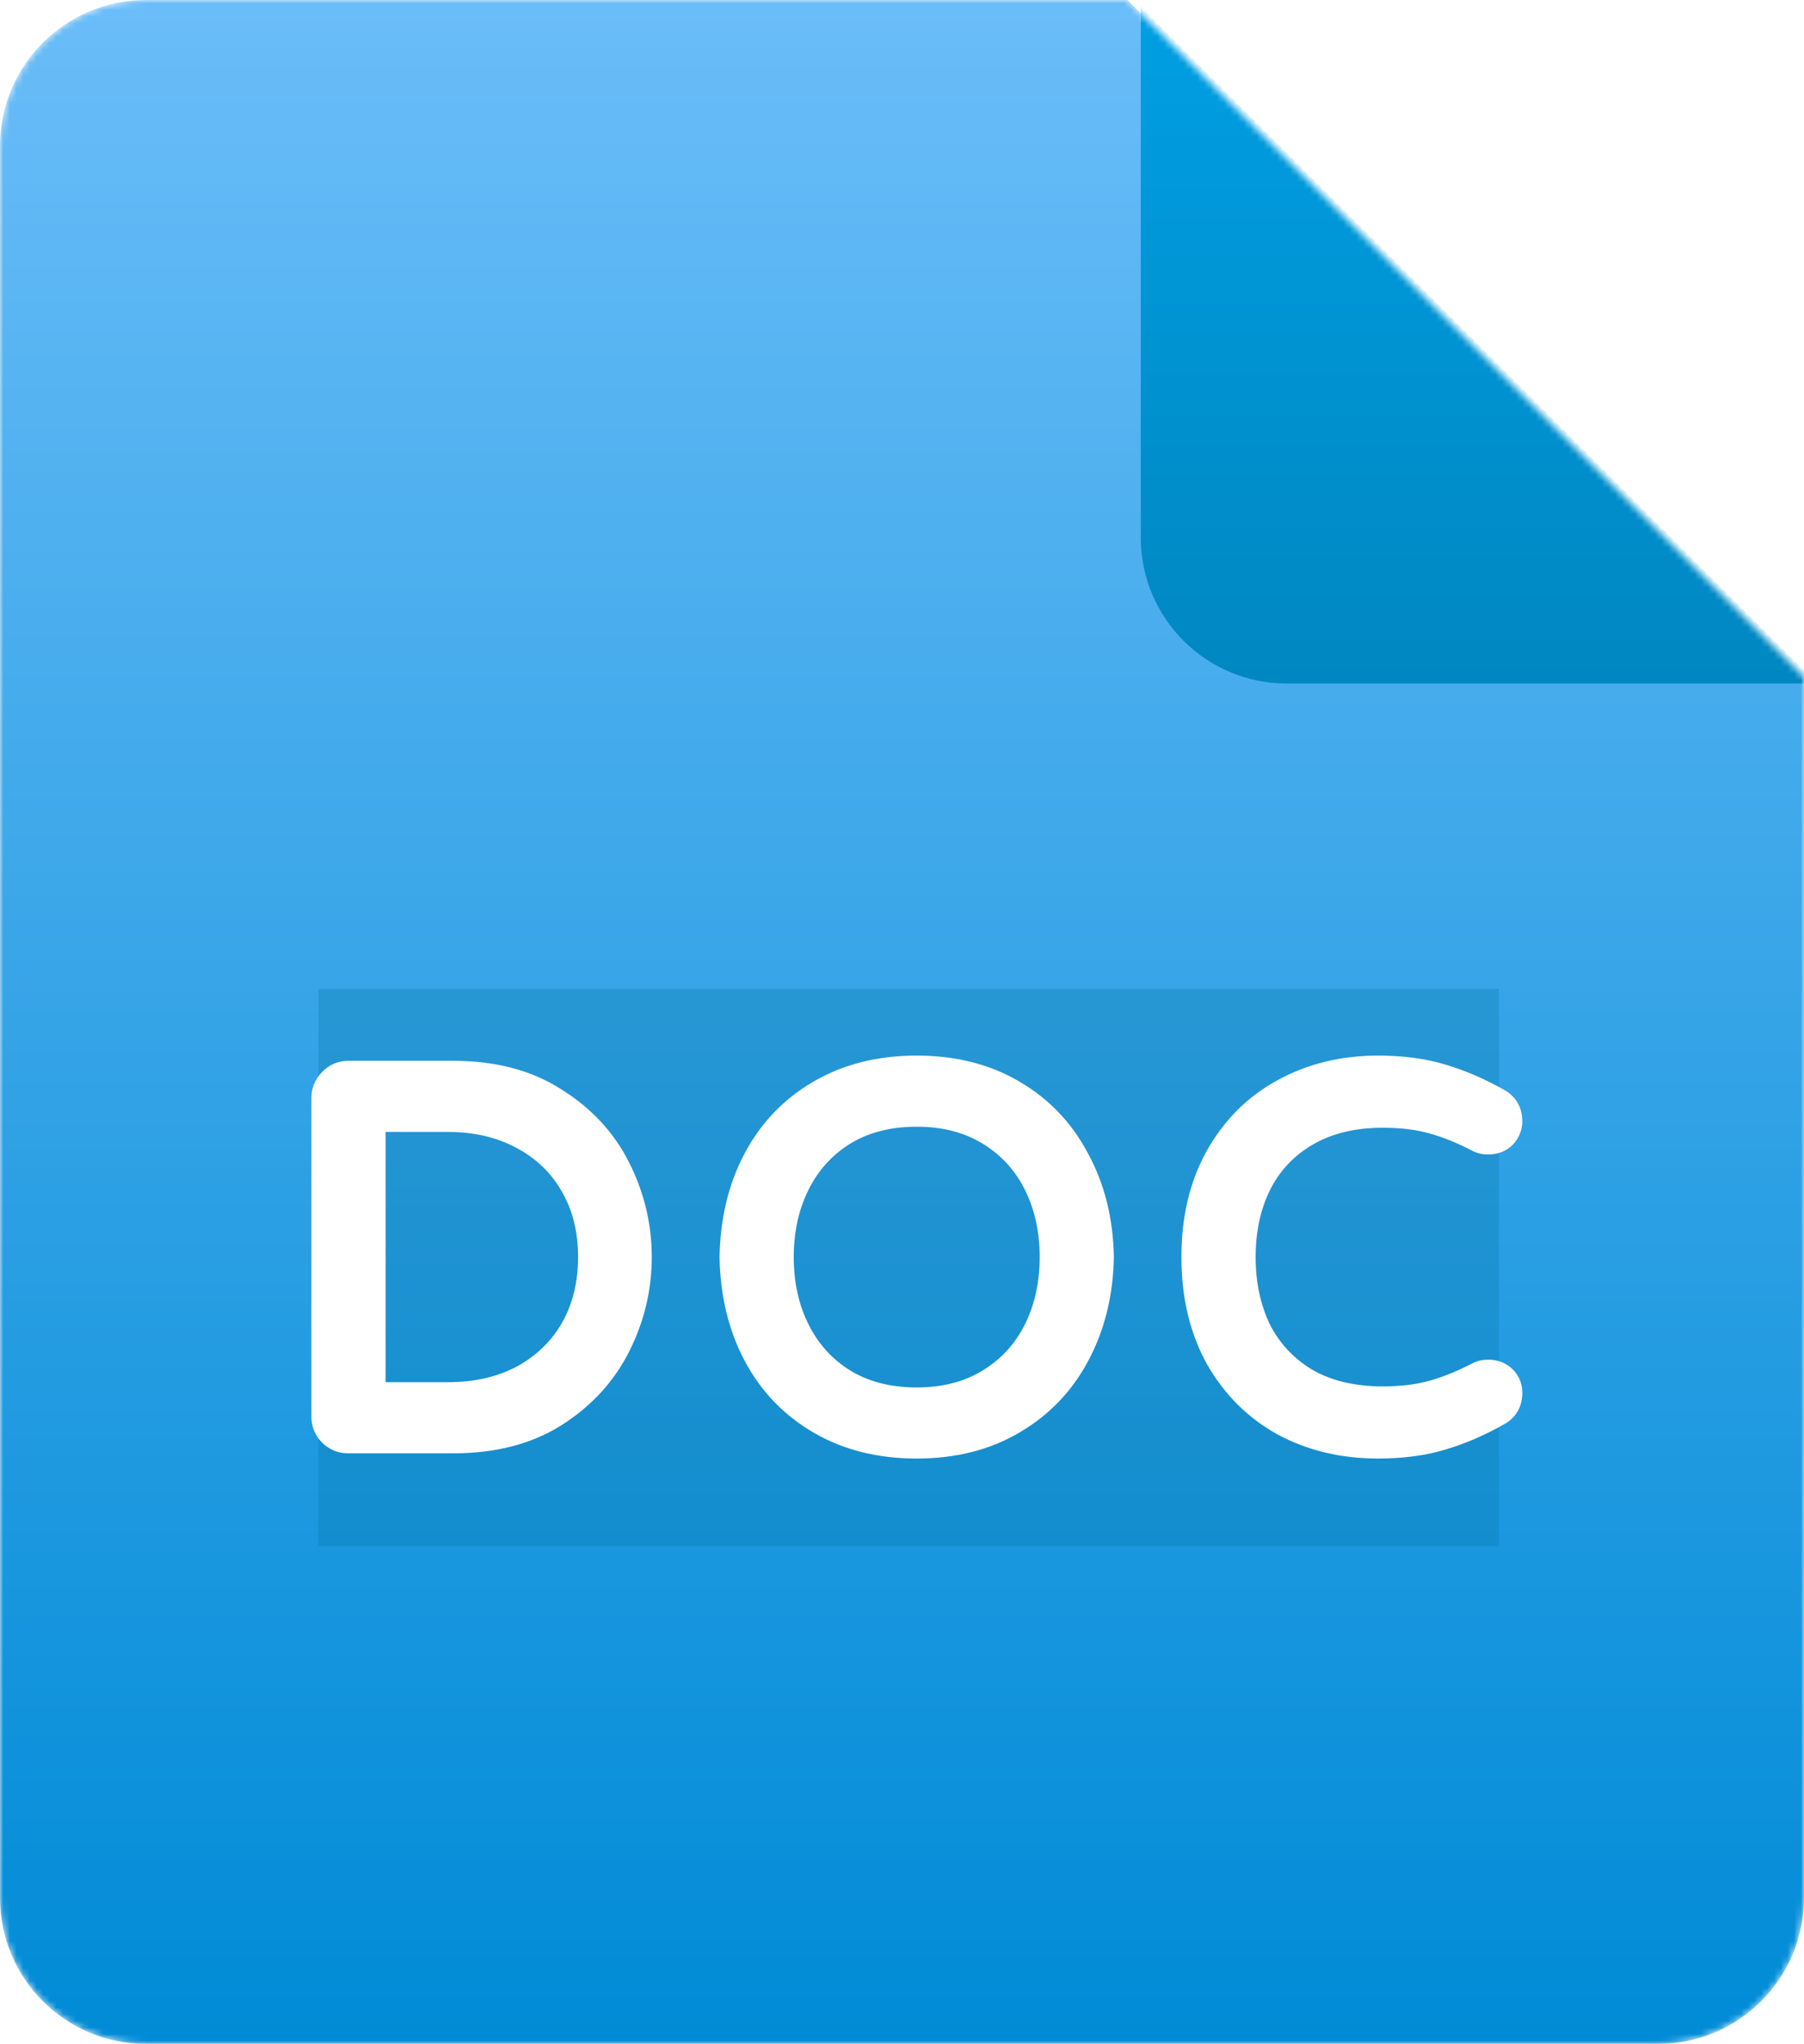 <svg width="272" height="308" viewBox="0 0 272 308" fill="none" xmlns="http://www.w3.org/2000/svg">
<mask id="mask0" style="mask-type:alpha" maskUnits="userSpaceOnUse" x="0" y="0" width="272" height="308">
<path d="M250 308H22C9.85 308 0 298.15 0 286V22C0 9.85 9.85 0 22 0H170L272 102V286C272 298.15 262.15 308 250 308Z" fill="url(#paint0_linear)"/>
</mask>
<g mask="url(#mask0)">
<path d="M250 308H22C9.85 308 0 298.15 0 286V22C0 9.85 9.85 0 22 0H170L272 102V286C272 298.15 262.15 308 250 308Z" fill="url(#paint1_linear)"/>
<g opacity="0.27" filter="url(#filter0_f)">
<rect x="48" y="149" width="178" height="84" fill="#0072A2" style="mix-blend-mode:darken"/>
</g>
<path d="M52.504 217C51.504 217 50.661 216.658 49.976 215.973C49.292 215.288 48.949 214.446 48.949 213.445V165.492C48.949 164.491 49.292 163.649 49.976 162.964C50.661 162.227 51.504 161.858 52.504 161.858H68.383C74.387 161.858 79.47 163.201 83.63 165.887C87.844 168.52 91.004 171.944 93.11 176.157C95.217 180.37 96.27 184.794 96.27 189.429C96.27 194.064 95.217 198.488 93.11 202.701C91.004 206.914 87.844 210.364 83.63 213.05C79.47 215.683 74.387 217 68.383 217H52.504ZM67.514 210.285C71.833 210.285 75.625 209.416 78.89 207.678C82.156 205.887 84.684 203.438 86.474 200.331C88.265 197.171 89.16 193.537 89.16 189.429C89.16 185.321 88.265 181.713 86.474 178.606C84.684 175.446 82.156 172.997 78.89 171.259C75.625 169.468 71.833 168.573 67.514 168.573H56.138V210.285H67.514ZM138.218 217.79C132.688 217.79 127.842 216.579 123.682 214.156C119.521 211.733 116.308 208.389 114.044 204.123C111.779 199.857 110.594 194.959 110.489 189.429C110.594 183.899 111.779 179.001 114.044 174.735C116.308 170.469 119.521 167.125 123.682 164.702C127.842 162.279 132.688 161.068 138.218 161.068C143.748 161.068 148.567 162.279 152.675 164.702C156.835 167.125 160.048 170.495 162.313 174.814C164.63 179.08 165.841 183.952 165.947 189.429C165.841 194.906 164.63 199.804 162.313 204.123C160.048 208.389 156.835 211.733 152.675 214.156C148.567 216.579 143.748 217.79 138.218 217.79ZM138.218 211.075C142.431 211.075 146.091 210.127 149.199 208.231C152.306 206.335 154.676 203.754 156.309 200.489C157.941 197.224 158.758 193.537 158.758 189.429C158.758 185.321 157.941 181.634 156.309 178.369C154.676 175.104 152.306 172.523 149.199 170.627C146.091 168.731 142.431 167.783 138.218 167.783C133.952 167.783 130.265 168.731 127.158 170.627C124.103 172.523 121.759 175.104 120.127 178.369C118.494 181.634 117.678 185.321 117.678 189.429C117.678 193.537 118.494 197.224 120.127 200.489C121.759 203.754 124.103 206.335 127.158 208.231C130.265 210.127 133.952 211.075 138.218 211.075ZM207.779 217.79C202.512 217.79 197.772 216.658 193.559 214.393C189.398 212.076 186.107 208.784 183.684 204.518C181.314 200.199 180.129 195.17 180.129 189.429C180.129 183.688 181.314 178.685 183.684 174.419C186.107 170.1 189.398 166.809 193.559 164.544C197.772 162.227 202.512 161.068 207.779 161.068C211.36 161.068 214.547 161.489 217.338 162.332C220.182 163.175 223 164.386 225.791 165.966C226.95 166.598 227.529 167.599 227.529 168.968C227.529 169.758 227.239 170.469 226.66 171.101C226.081 171.68 225.317 171.97 224.369 171.97C223.842 171.97 223.368 171.865 222.947 171.654C220.63 170.443 218.365 169.521 216.153 168.889C213.941 168.257 211.387 167.941 208.49 167.941C203.961 167.941 200.09 168.889 196.877 170.785C193.717 172.628 191.321 175.183 189.688 178.448C188.108 181.661 187.318 185.321 187.318 189.429C187.318 193.537 188.108 197.224 189.688 200.489C191.321 203.702 193.717 206.256 196.877 208.152C200.09 209.995 203.961 210.917 208.49 210.917C211.387 210.917 213.941 210.601 216.153 209.969C218.365 209.337 220.63 208.415 222.947 207.204C223.368 206.993 223.842 206.888 224.369 206.888C225.317 206.888 226.081 207.178 226.66 207.757C227.239 208.336 227.529 209.047 227.529 209.89C227.529 211.259 226.95 212.26 225.791 212.892C223 214.472 220.182 215.683 217.338 216.526C214.547 217.369 211.36 217.79 207.779 217.79Z" fill="white"/>
<path d="M49.976 215.973L51.391 214.559H51.391L49.976 215.973ZM49.976 162.964L51.391 164.378L51.417 164.352L51.442 164.325L49.976 162.964ZM83.63 165.887L82.546 167.567L82.558 167.575L82.57 167.583L83.63 165.887ZM93.11 176.157L91.322 177.051L93.11 176.157ZM93.11 202.701L91.322 201.807H91.322L93.11 202.701ZM83.63 213.05L84.7 214.74L84.706 214.736L83.63 213.05ZM78.89 207.678L79.83 209.443L79.841 209.438L79.852 209.432L78.89 207.678ZM86.474 200.331L88.207 201.33L88.211 201.323L88.215 201.317L86.474 200.331ZM86.474 178.606L84.734 179.592L84.738 179.598L84.742 179.605L86.474 178.606ZM78.89 171.259L77.929 173.013L77.94 173.019L77.951 173.024L78.89 171.259ZM56.138 168.573V166.573H54.138V168.573H56.138ZM56.138 210.285H54.138V212.285H56.138V210.285ZM52.504 215C52.014 215 51.686 214.855 51.391 214.559L48.562 217.387C49.636 218.461 50.993 219 52.504 219V215ZM51.391 214.559C51.095 214.263 50.949 213.935 50.949 213.445H46.949C46.949 214.956 47.489 216.314 48.562 217.387L51.391 214.559ZM50.949 213.445V165.492H46.949V213.445H50.949ZM50.949 165.492C50.949 165.002 51.095 164.674 51.391 164.378L48.562 161.55C47.489 162.623 46.949 163.981 46.949 165.492H50.949ZM51.442 164.325C51.751 163.993 52.063 163.858 52.504 163.858V159.858C50.944 159.858 49.572 160.461 48.511 161.603L51.442 164.325ZM52.504 163.858H68.383V159.858H52.504V163.858ZM68.383 163.858C74.085 163.858 78.771 165.131 82.546 167.567L84.715 164.207C80.168 161.271 74.69 159.858 68.383 159.858V163.858ZM82.57 167.583C86.49 170.032 89.389 173.186 91.322 177.051L94.899 175.263C92.619 170.702 89.198 167.008 84.69 164.191L82.57 167.583ZM91.322 177.051C93.292 180.992 94.27 185.11 94.27 189.429H98.27C98.27 184.479 97.142 179.749 94.899 175.263L91.322 177.051ZM94.27 189.429C94.27 193.748 93.292 197.866 91.322 201.807L94.899 203.595C97.142 199.109 98.27 194.379 98.27 189.429H94.27ZM91.322 201.807C89.387 205.676 86.483 208.86 82.555 211.364L84.706 214.736C89.205 211.868 92.621 208.152 94.899 203.595L91.322 201.807ZM82.561 211.36C78.784 213.75 74.092 215 68.383 215V219C74.683 219 80.156 217.616 84.7 214.74L82.561 211.36ZM68.383 215H52.504V219H68.383V215ZM67.514 212.285C72.106 212.285 76.231 211.359 79.83 209.443L77.951 205.913C75.02 207.473 71.56 208.285 67.514 208.285V212.285ZM79.852 209.432C83.426 207.472 86.226 204.767 88.207 201.33L84.742 199.332C83.141 202.11 80.886 204.303 77.929 205.924L79.852 209.432ZM88.215 201.317C90.197 197.819 91.16 193.837 91.16 189.429H87.16C87.16 193.237 86.333 196.523 84.734 199.345L88.215 201.317ZM91.16 189.429C91.16 185.022 90.197 181.06 88.207 177.607L84.742 179.605C86.333 182.366 87.16 185.62 87.16 189.429H91.16ZM88.215 177.62C86.233 174.123 83.424 171.407 79.83 169.494L77.951 173.024C80.887 174.587 83.135 176.769 84.734 179.592L88.215 177.62ZM79.852 169.505C76.248 167.529 72.115 166.573 67.514 166.573V170.573C71.551 170.573 75.002 171.408 77.929 173.013L79.852 169.505ZM67.514 166.573H56.138V170.573H67.514V166.573ZM54.138 168.573V210.285H58.138V168.573H54.138ZM56.138 212.285H67.514V208.285H56.138V212.285ZM123.682 214.156L124.688 212.428L123.682 214.156ZM114.044 204.123L112.277 205.061L114.044 204.123ZM110.489 189.429L108.489 189.391L108.488 189.429L108.489 189.467L110.489 189.429ZM114.044 174.735L115.81 175.673L114.044 174.735ZM123.682 164.702L122.675 162.974H122.675L123.682 164.702ZM152.675 164.702L151.659 166.425L151.668 166.43L152.675 164.702ZM162.313 174.814L160.541 175.743L160.548 175.756L160.555 175.769L162.313 174.814ZM165.947 189.429L167.946 189.467L167.947 189.429L167.946 189.391L165.947 189.429ZM162.313 204.123L160.55 203.177L160.546 203.185L162.313 204.123ZM152.675 214.156L151.668 212.428L151.659 212.433L152.675 214.156ZM149.199 208.231L148.157 206.524L149.199 208.231ZM156.309 200.489L158.097 201.383L156.309 200.489ZM156.309 178.369L158.097 177.475L156.309 178.369ZM149.199 170.627L148.157 172.334L149.199 170.627ZM127.158 170.627L126.116 168.92L126.109 168.924L126.103 168.928L127.158 170.627ZM120.127 178.369L118.338 177.475L120.127 178.369ZM120.127 200.489L118.338 201.383L120.127 200.489ZM127.158 208.231L126.103 209.93L126.109 209.934L126.116 209.938L127.158 208.231ZM138.218 215.79C132.988 215.79 128.5 214.647 124.688 212.428L122.675 215.884C127.184 218.51 132.387 219.79 138.218 219.79V215.79ZM124.688 212.428C120.85 210.193 117.901 207.123 115.81 203.185L112.277 205.061C114.716 209.655 118.191 213.274 122.675 215.884L124.688 212.428ZM115.81 203.185C113.713 199.234 112.588 194.653 112.488 189.391L108.489 189.467C108.599 195.265 109.845 200.48 112.277 205.061L115.81 203.185ZM112.488 189.467C112.588 184.205 113.713 179.624 115.81 175.673L112.277 173.797C109.845 178.378 108.599 183.593 108.489 189.391L112.488 189.467ZM115.81 175.673C117.901 171.735 120.85 168.665 124.688 166.43L122.675 162.974C118.191 165.584 114.716 169.203 112.277 173.797L115.81 175.673ZM124.688 166.43C128.5 164.211 132.988 163.068 138.218 163.068V159.068C132.387 159.068 127.184 160.348 122.675 162.974L124.688 166.43ZM138.218 163.068C143.448 163.068 147.905 164.211 151.659 166.425L153.691 162.979C149.229 160.348 144.047 159.068 138.218 159.068V163.068ZM151.668 166.43C155.499 168.661 158.449 171.753 160.541 175.743L164.084 173.885C161.647 169.238 158.171 165.588 153.681 162.974L151.668 166.43ZM160.555 175.769C162.701 179.719 163.847 184.269 163.947 189.467L167.946 189.391C167.835 183.634 166.559 178.441 164.07 173.859L160.555 175.769ZM163.947 189.391C163.847 194.589 162.701 199.17 160.55 203.177L164.075 205.069C166.559 200.439 167.835 195.224 167.946 189.467L163.947 189.391ZM160.546 203.185C158.456 207.123 155.506 210.193 151.668 212.428L153.681 215.884C158.165 213.274 161.64 209.655 164.079 205.061L160.546 203.185ZM151.659 212.433C147.905 214.647 143.448 215.79 138.218 215.79V219.79C144.047 219.79 149.229 218.51 153.691 215.879L151.659 212.433ZM138.218 213.075C142.74 213.075 146.772 212.054 150.24 209.938L148.157 206.524C145.41 208.2 142.122 209.075 138.218 209.075V213.075ZM150.24 209.938C153.669 207.846 156.297 204.983 158.097 201.383L154.52 199.595C153.054 202.525 150.943 204.824 148.157 206.524L150.24 209.938ZM158.097 201.383C159.885 197.807 160.758 193.808 160.758 189.429H156.758C156.758 193.266 155.997 196.64 154.52 199.595L158.097 201.383ZM160.758 189.429C160.758 185.05 159.885 181.051 158.097 177.475L154.52 179.263C155.997 182.218 156.758 185.592 156.758 189.429H160.758ZM158.097 177.475C156.297 173.875 153.669 171.012 150.24 168.92L148.157 172.334C150.943 174.034 153.054 176.333 154.52 179.263L158.097 177.475ZM150.24 168.92C146.772 166.804 142.74 165.783 138.218 165.783V169.783C142.122 169.783 145.41 170.658 148.157 172.334L150.24 168.92ZM138.218 165.783C133.648 165.783 129.587 166.801 126.116 168.92L128.199 172.334C130.942 170.661 134.255 169.783 138.218 169.783V165.783ZM126.103 168.928C122.729 171.022 120.133 173.884 118.338 177.475L121.915 179.263C123.385 176.324 125.477 174.024 128.212 172.326L126.103 168.928ZM118.338 177.475C116.55 181.051 115.678 185.05 115.678 189.429H119.678C119.678 185.592 120.438 182.218 121.915 179.263L118.338 177.475ZM115.678 189.429C115.678 193.808 116.55 197.807 118.338 201.383L121.915 199.595C120.438 196.64 119.678 193.266 119.678 189.429H115.678ZM118.338 201.383C120.133 204.974 122.729 207.836 126.103 209.93L128.212 206.532C125.477 204.834 123.385 202.534 121.915 199.595L118.338 201.383ZM126.116 209.938C129.587 212.057 133.648 213.075 138.218 213.075V209.075C134.255 209.075 130.942 208.197 128.199 206.524L126.116 209.938ZM193.559 214.393L192.586 216.14L192.599 216.148L192.612 216.155L193.559 214.393ZM183.684 204.518L181.931 205.48L181.938 205.493L181.945 205.506L183.684 204.518ZM183.684 174.419L181.94 173.44L181.936 173.448L183.684 174.419ZM193.559 164.544L194.515 166.301L194.523 166.296L193.559 164.544ZM217.338 162.332L216.76 164.247L216.77 164.25L217.338 162.332ZM225.791 165.966L224.806 167.707L224.819 167.714L224.833 167.722L225.791 165.966ZM226.66 171.101L228.074 172.515L228.105 172.484L228.134 172.452L226.66 171.101ZM222.947 171.654L222.02 173.426L222.036 173.435L222.052 173.443L222.947 171.654ZM216.153 168.889L216.702 166.966L216.153 168.889ZM196.877 170.785L197.885 172.513L197.893 172.507L196.877 170.785ZM189.688 178.448L187.899 177.554L187.893 177.565L189.688 178.448ZM189.688 200.489L187.888 201.36L187.896 201.378L187.905 201.395L189.688 200.489ZM196.877 208.152L195.848 209.867L195.865 209.877L195.882 209.887L196.877 208.152ZM216.153 209.969L216.702 211.892V211.892L216.153 209.969ZM222.947 207.204L222.052 205.415L222.036 205.423L222.02 205.432L222.947 207.204ZM226.66 207.757L228.074 206.343V206.343L226.66 207.757ZM225.791 212.892L224.833 211.136L224.819 211.144L224.806 211.151L225.791 212.892ZM217.338 216.526L216.77 214.608L216.76 214.611L217.338 216.526ZM207.779 215.79C202.809 215.79 198.399 214.724 194.506 212.631L192.612 216.155C197.145 218.591 202.216 219.79 207.779 219.79V215.79ZM194.532 212.646C190.701 210.512 187.671 207.488 185.423 203.53L181.945 205.506C184.543 210.08 188.095 213.639 192.586 216.14L194.532 212.646ZM185.437 203.556C183.254 199.577 182.129 194.889 182.129 189.429H178.129C178.129 195.45 179.374 200.821 181.931 205.48L185.437 203.556ZM182.129 189.429C182.129 183.968 183.254 179.311 185.432 175.39L181.936 173.448C179.374 178.059 178.129 183.409 178.129 189.429H182.129ZM185.428 175.397C187.675 171.392 190.701 168.377 194.515 166.301L192.603 162.787C188.096 165.24 184.538 168.809 181.94 173.44L185.428 175.397ZM194.523 166.296C198.413 164.157 202.816 163.068 207.779 163.068V159.068C202.208 159.068 197.131 160.297 192.595 162.792L194.523 166.296ZM207.779 163.068C211.207 163.068 214.193 163.472 216.76 164.247L217.916 160.417C214.9 159.507 211.513 159.068 207.779 159.068V163.068ZM216.77 164.25C219.457 165.046 222.136 166.195 224.806 167.707L226.776 164.225C223.864 162.577 220.907 161.303 217.906 160.414L216.77 164.25ZM224.833 167.722C225.137 167.888 225.282 168.053 225.364 168.193C225.447 168.337 225.529 168.57 225.529 168.968H229.529C229.529 167.997 229.321 167.045 228.825 166.188C228.327 165.328 227.603 164.676 226.749 164.21L224.833 167.722ZM225.529 168.968C225.529 169.213 225.458 169.452 225.186 169.75L228.134 172.452C229.02 171.486 229.529 170.303 229.529 168.968H225.529ZM225.246 169.687C225.101 169.832 224.877 169.97 224.369 169.97V173.97C225.757 173.97 227.06 173.529 228.074 172.515L225.246 169.687ZM224.369 169.97C224.116 169.97 223.954 169.921 223.841 169.865L222.052 173.443C222.783 173.808 223.569 173.97 224.369 173.97V169.97ZM223.873 169.882C221.452 168.616 219.061 167.64 216.702 166.966L215.603 170.812C217.669 171.402 219.807 172.27 222.02 173.426L223.873 169.882ZM216.702 166.966C214.272 166.272 211.527 165.941 208.49 165.941V169.941C211.246 169.941 213.609 170.242 215.603 170.812L216.702 166.966ZM208.49 165.941C203.68 165.941 199.441 166.95 195.86 169.063L197.893 172.507C200.738 170.828 204.242 169.941 208.49 169.941V165.941ZM195.869 169.057C192.374 171.096 189.706 173.94 187.899 177.554L191.477 179.342C192.935 176.426 195.06 174.16 197.885 172.513L195.869 169.057ZM187.893 177.565C186.16 181.091 185.318 185.06 185.318 189.429H189.318C189.318 185.582 190.056 182.231 191.483 179.331L187.893 177.565ZM185.318 189.429C185.318 193.799 186.16 197.789 187.888 201.36L191.488 199.618C190.056 196.658 189.318 193.275 189.318 189.429H185.318ZM187.905 201.395C189.712 204.951 192.373 207.782 195.848 209.867L197.906 206.437C195.061 204.73 192.929 202.453 191.471 199.583L187.905 201.395ZM195.882 209.887C199.458 211.939 203.689 212.917 208.49 212.917V208.917C204.232 208.917 200.721 208.052 197.872 206.417L195.882 209.887ZM208.49 212.917C211.527 212.917 214.272 212.586 216.702 211.892L215.603 208.046C213.609 208.616 211.246 208.917 208.49 208.917V212.917ZM216.702 211.892C219.061 211.218 221.452 210.242 223.873 208.976L222.02 205.432C219.807 206.588 217.669 207.456 215.603 208.046L216.702 211.892ZM223.841 208.993C223.954 208.937 224.116 208.888 224.369 208.888V204.888C223.569 204.888 222.783 205.05 222.052 205.415L223.841 208.993ZM224.369 208.888C224.877 208.888 225.101 209.026 225.246 209.171L228.074 206.343C227.06 205.329 225.757 204.888 224.369 204.888V208.888ZM225.246 209.171C225.438 209.364 225.529 209.561 225.529 209.89H229.529C229.529 208.534 229.04 207.309 228.074 206.343L225.246 209.171ZM225.529 209.89C225.529 210.288 225.447 210.521 225.364 210.665C225.282 210.805 225.137 210.97 224.833 211.136L226.749 214.648C227.603 214.182 228.327 213.53 228.825 212.67C229.321 211.813 229.529 210.861 229.529 209.89H225.529ZM224.806 211.151C222.136 212.663 219.457 213.812 216.77 214.608L217.906 218.444C220.907 217.555 223.864 216.281 226.776 214.633L224.806 211.151ZM216.76 214.611C214.193 215.386 211.207 215.79 207.779 215.79V219.79C211.513 219.79 214.9 219.351 217.916 218.441L216.76 214.611Z" fill="white"/>
<g filter="url(#filter1_d)">
<path d="M272 102H192C179.85 102 170 92.15 170 80V0L272 102Z" fill="url(#paint2_linear)"/>
</g>
</g>
<defs>
<filter id="filter0_f" x="9" y="110" width="256" height="162" filterUnits="userSpaceOnUse" color-interpolation-filters="sRGB">
<feFlood flood-opacity="0" result="BackgroundImageFix"/>
<feBlend mode="normal" in="SourceGraphic" in2="BackgroundImageFix" result="shape"/>
<feGaussianBlur stdDeviation="19.5" result="effect1_foregroundBlur"/>
</filter>
<filter id="filter1_d" x="147" y="-24" width="152" height="152" filterUnits="userSpaceOnUse" color-interpolation-filters="sRGB">
<feFlood flood-opacity="0" result="BackgroundImageFix"/>
<feColorMatrix in="SourceAlpha" type="matrix" values="0 0 0 0 0 0 0 0 0 0 0 0 0 0 0 0 0 0 127 0" result="hardAlpha"/>
<feOffset dx="2" dy="1"/>
<feGaussianBlur stdDeviation="12.5"/>
<feColorMatrix type="matrix" values="0 0 0 0 0 0 0 0 0 0 0 0 0 0 0 0 0 0 0.33 0"/>
<feBlend mode="normal" in2="BackgroundImageFix" result="effect1_dropShadow"/>
<feBlend mode="normal" in="SourceGraphic" in2="effect1_dropShadow" result="shape"/>
</filter>
<linearGradient id="paint0_linear" x1="136" y1="0" x2="136" y2="308" gradientUnits="userSpaceOnUse">
<stop stop-color="#FF7979"/>
<stop offset="1" stop-color="#E85555"/>
</linearGradient>
<linearGradient id="paint1_linear" x1="136" y1="0" x2="136" y2="308" gradientUnits="userSpaceOnUse">
<stop stop-color="#6ABDF8"/>
<stop offset="1" stop-color="#008BD6"/>
</linearGradient>
<linearGradient id="paint2_linear" x1="221" y1="0" x2="221" y2="102" gradientUnits="userSpaceOnUse">
<stop stop-color="#009FE3"/>
<stop offset="1" stop-color="#0087C1"/>
</linearGradient>
</defs>
</svg>
